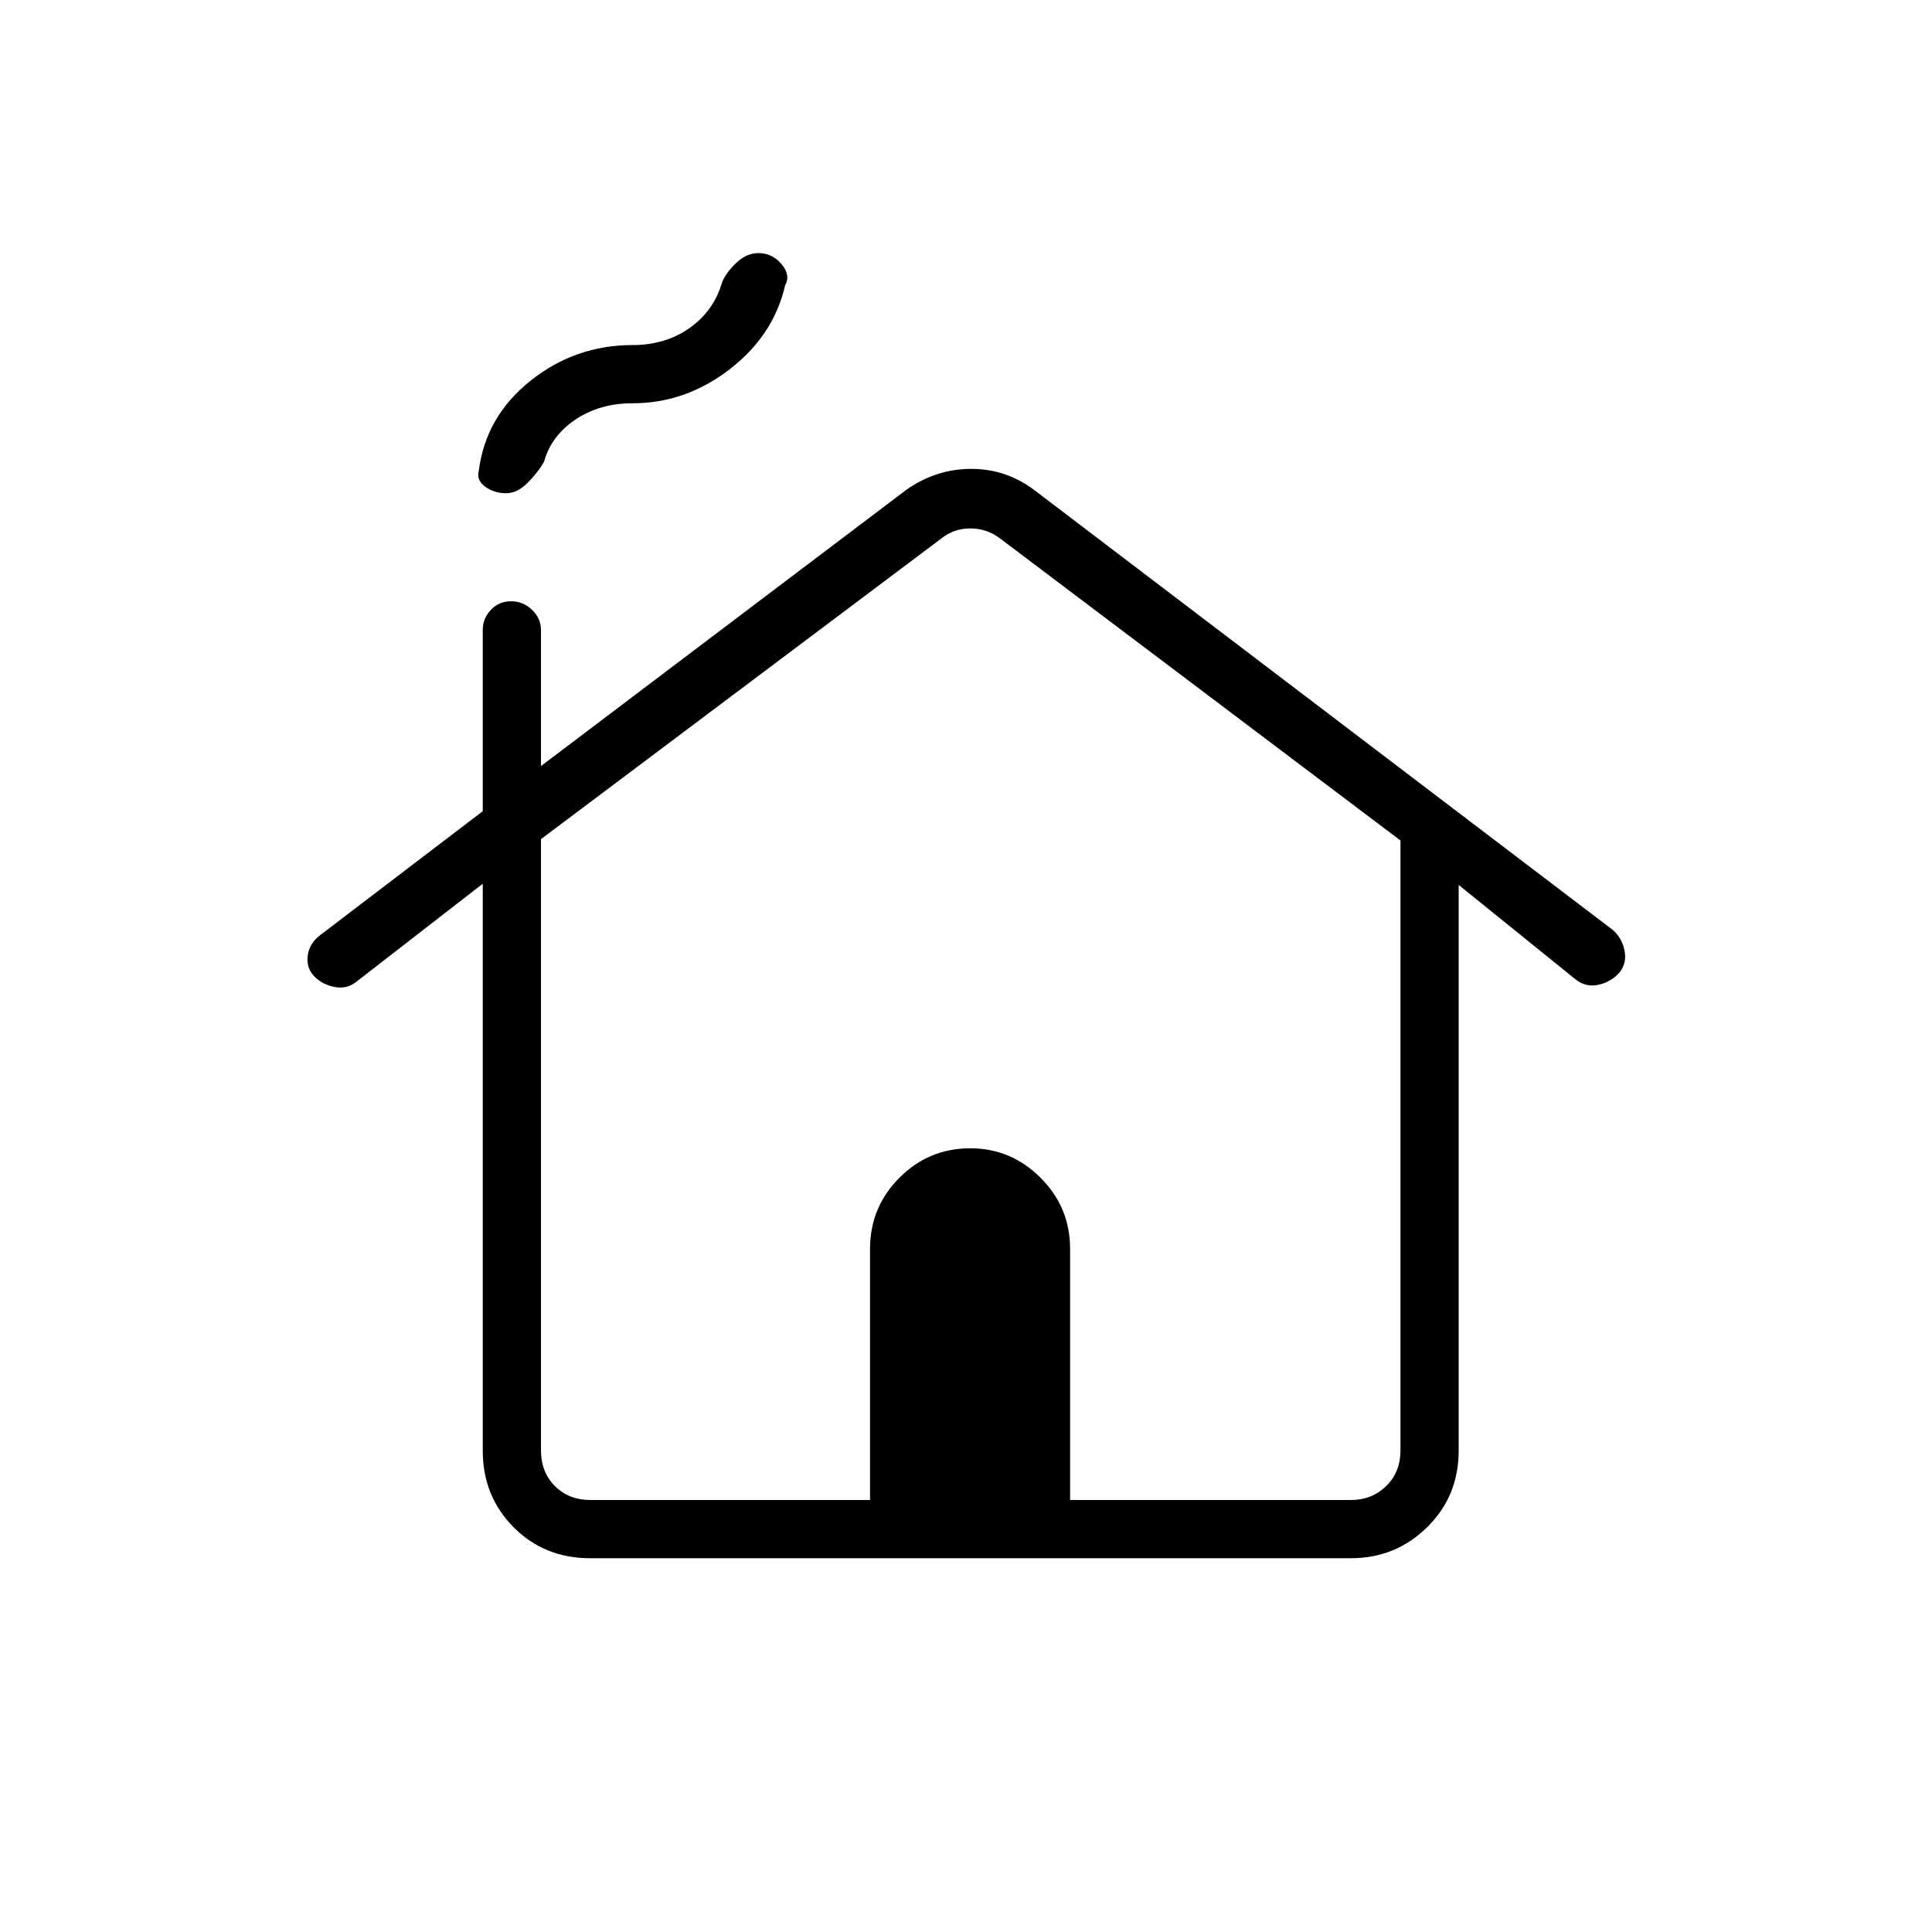 <svg xmlns="http://www.w3.org/2000/svg" height="20" viewBox="0 -960 960 960" width="20"><path d="M239.88-239.16v-281.72l-63.12 48.95q-4.53 3.55-10.68 2.31-6.16-1.24-10.06-5.38-3.9-4.15-3.12-10.18.79-6.03 6.25-10.2l80.73-61.54v-90.04q0-5.72 4.02-10 4.02-4.27 10.04-4.27t10.44 4.27q4.43 4.28 4.43 10v67.61l181.67-137.36q14.87-10.37 32.29-10.31 17.43.06 31.44 10.74L801.68-497.7q4.51 4.24 5.61 10.41 1.09 6.17-2.79 10.78-4.27 4.59-10.38 5.88-6.1 1.28-11.08-2.6l-58.23-47.04v281.11q0 22.59-15.66 38.01-15.65 15.42-37.92 15.42H293.14q-22.65 0-37.96-15.42-15.3-15.42-15.3-38.01Zm53.54 24.51h138.89v-124.73q0-20.73 14.59-35.39 14.6-14.65 35.24-14.65 20.24 0 34.92 14.65 14.67 14.66 14.67 35.39v124.73h139.54q10.38 0 17.5-6.93 7.11-6.92 7.11-17.69v-303.1L496.96-692.42q-6.54-5-14.81-5t-14.42 5L268.81-543.04v303.77q0 10.77 6.92 17.69 6.92 6.93 17.69 6.93Zm0 0H695.88 268.81h24.61Zm-41.88-500.27q-6.01 0-10.43-3.23t-3.23-7.74q3.39-27.11 25.67-44.88 22.29-17.77 50.71-17.77 16.51 0 28.55-8.59 12.04-8.6 16-22.7 2.15-4.98 7.19-9.69 5.04-4.71 10.86-4.71 6.86 0 11.48 5.48t1.81 10.48q-5.77 25-27.68 41.83-21.91 16.82-48.09 16.82-16.38 0-28.42 8.08-12.04 8.08-15.61 20.93-3.31 5.73-8.38 10.71t-10.43 4.98Z"/></svg>